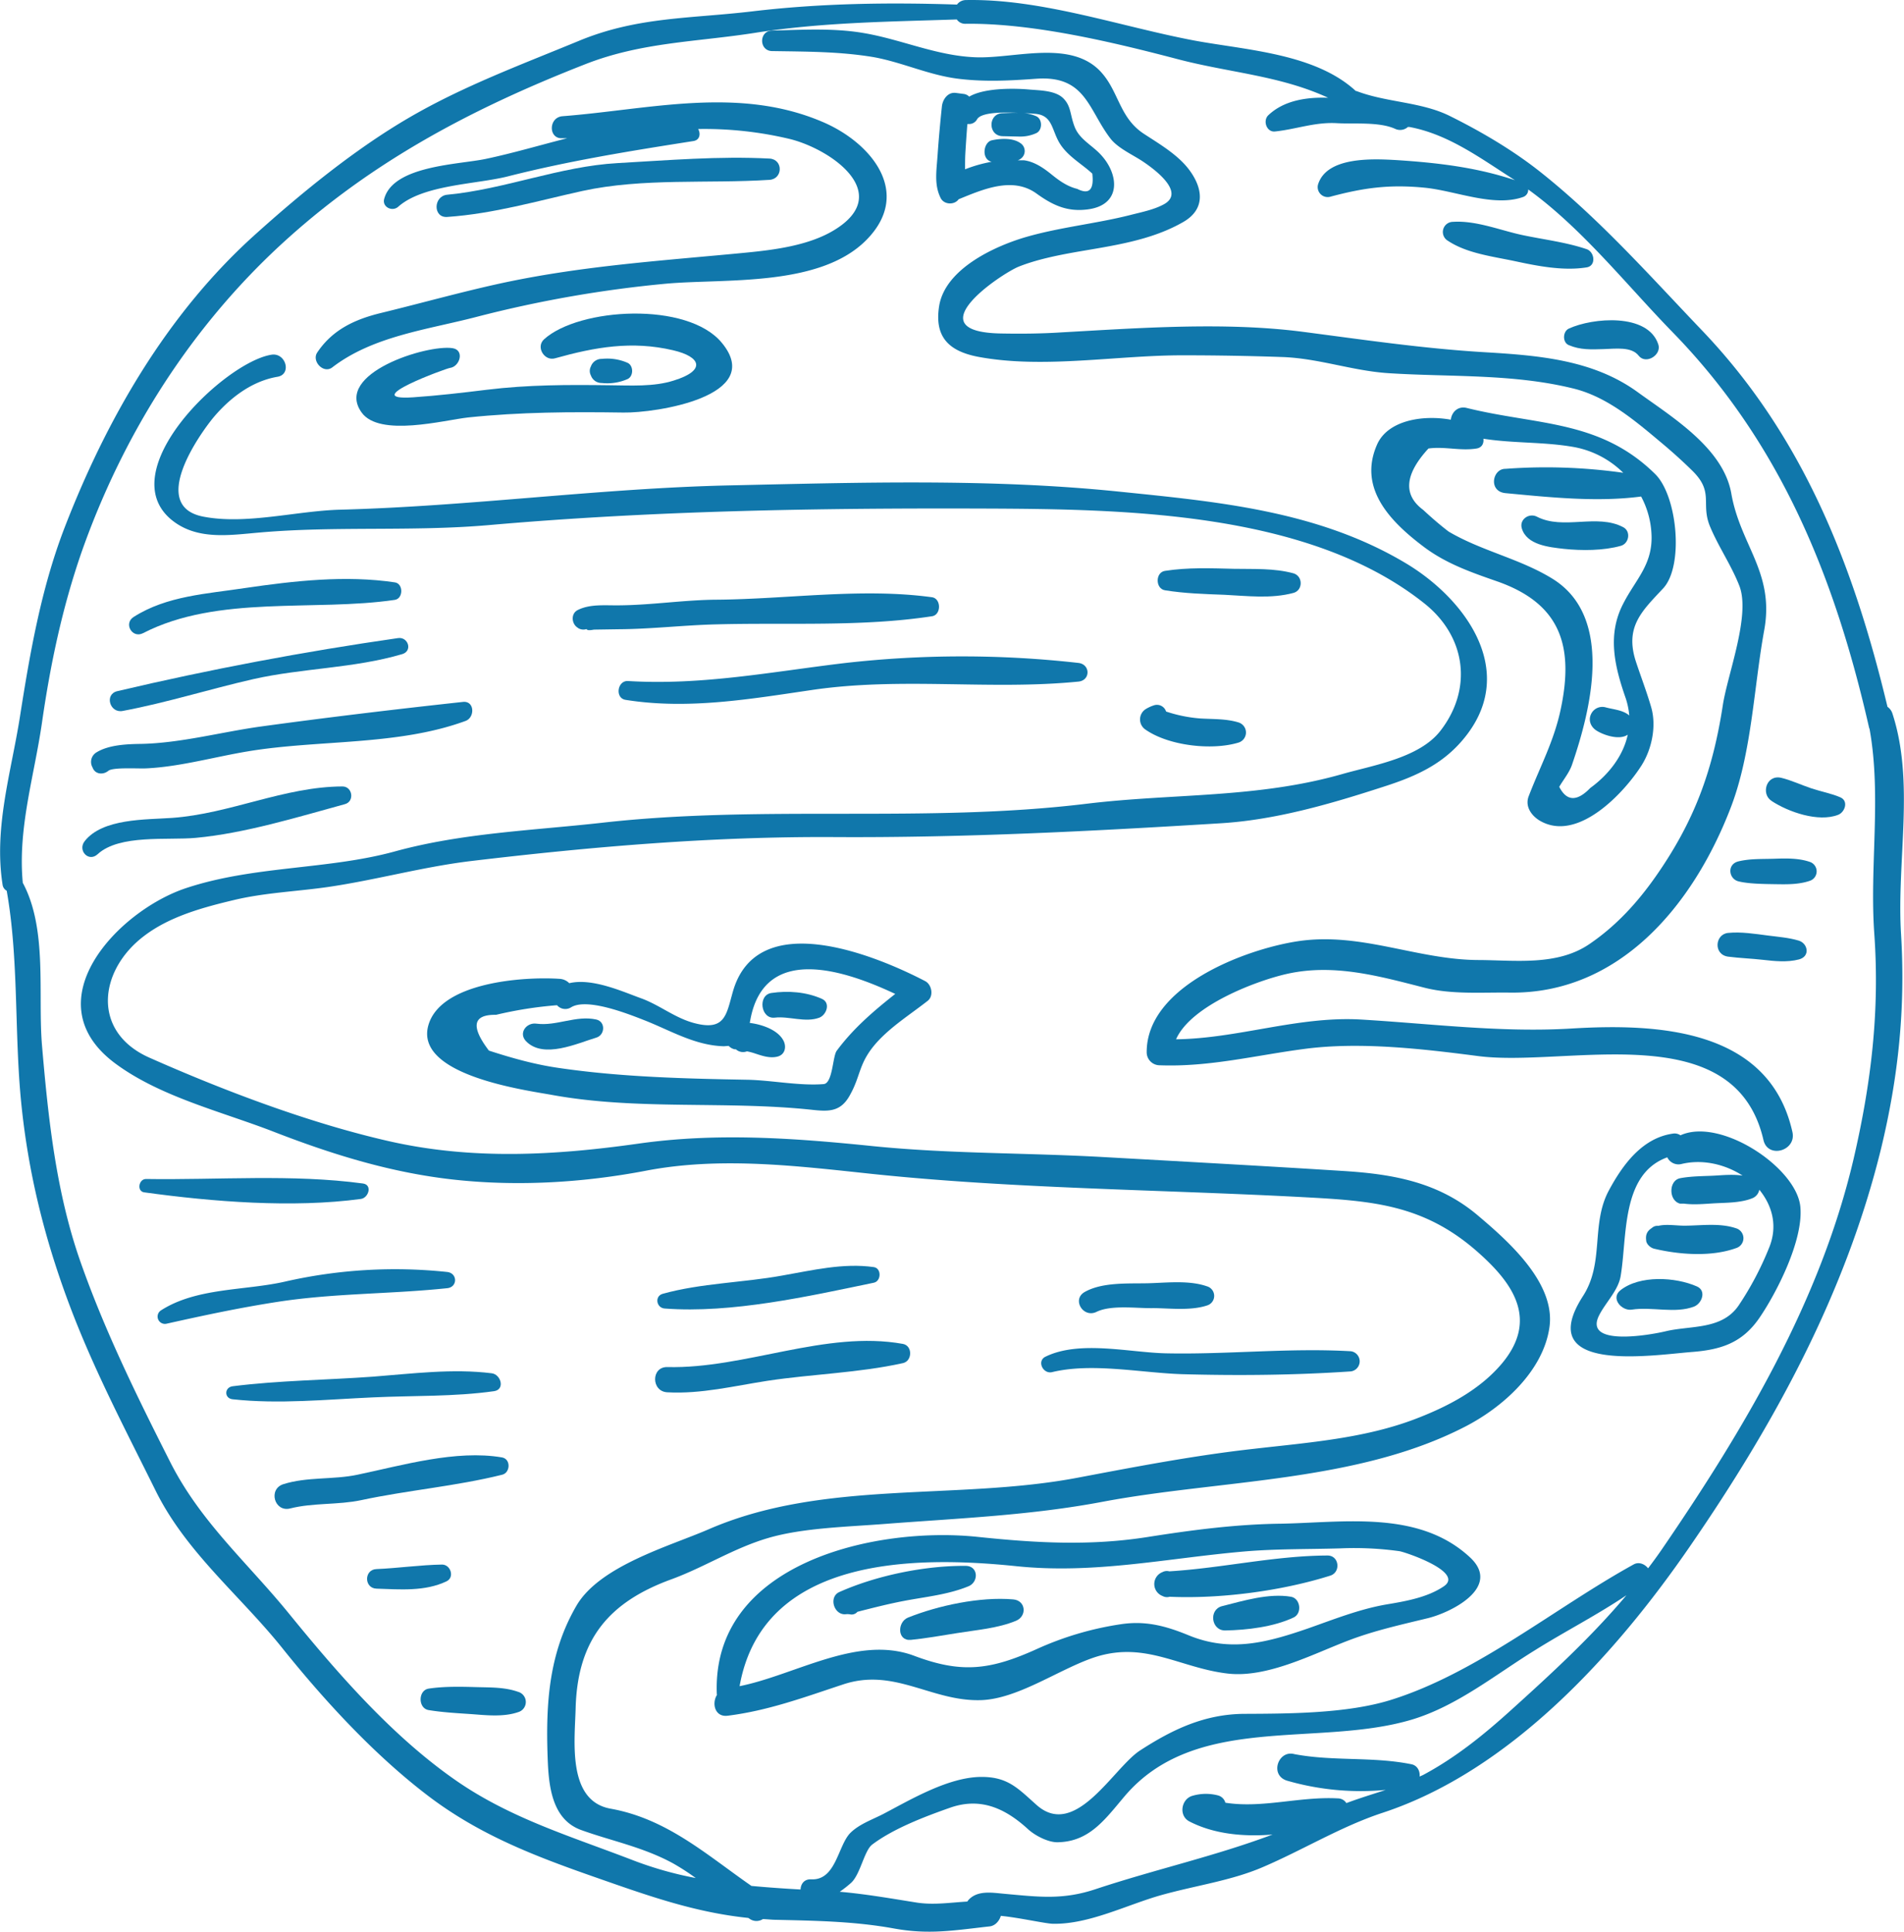 <svg xmlns="http://www.w3.org/2000/svg" width="1011.6" height="1026" viewBox="-0 -0.031 1011.512 1026.033" style=""><g><g fill="#1077ab" data-name="Layer 2"><path d="M34 280.9c-12.3 32.2-18.2 66.2-23.5 100-4.7 29.6-13.9 58.8-9.2 88.9a4.3 4.3 0 0 0 2.2 3.3c6.5 36.6 4 75.4 7.7 112.5s12.3 71.8 25.3 106.6 30 67 46.2 99.7 44.9 55.6 67.1 83.3 49 57 78.2 79.1c26.9 20.3 55.7 31.4 87.1 42.4 28.6 10 53.5 19 82.4 22l.5.3a6.3 6.3 0 0 0 7.3.3c2.4.1 4.8.4 7.2.4 21.1.5 41.5.8 62.4 4.6 18.7 3.4 31.9 1 50.8-1.1 3-.3 5.2-2.9 6-5.6 9.5.9 23.6 4.1 27.6 4.2 19.3.4 39.6-10.2 57.9-15.3s37-7.6 53.7-14.8c21.3-9.1 41.4-21.5 63.5-28.8 68-22.3 124.2-84.4 163.8-142.1 44.7-64.9 82.4-134 101.2-210.8 9.2-38.1 13-74.6 10.6-113.8s7.4-80.5-4.6-117.3a6.9 6.9 0 0 0-2.6-3.5c-18-75.1-44.9-144.1-99.1-200.5-27.4-28.7-54-58.7-85.1-83.4-14.7-11.7-31.9-21.8-48.7-30.1-15.2-7.4-33.4-7-49.3-13.1h-.3c-21.7-20-58.3-21.7-85.8-26.8C595.3 14.1 553.3-.8 513.1 0a5.9 5.9 0 0 0-4.7 2.4C471.9 1.2 436 1.7 399.7 6c-32.8 3.9-61 2.8-92 15.6s-61.6 24.1-90.3 40.8-57.1 39.8-82.5 62.7C88.4 167.1 56.3 223 34 280.9zm768.8 627.4c-14.6 13.2-29.4 25.2-46.8 34.5l-1.8.8c.3-2.8-1.1-5.8-4.2-6.5-20.5-4.2-41.7-1.5-62.3-5.4-8.6-2.4-13.4 11.2-3.9 14.1a141.3 141.3 0 0 0 52.4 4.9c-7 2.3-14 4.4-20.9 7a5.4 5.4 0 0 0-4.5-2.5c-20.4-1.1-40.1 5.4-59.8 2.3a5.5 5.5 0 0 0-4-3.9 25.4 25.4 0 0 0-13.4.2c-6 1.6-7.6 10.5-1.8 13.6 12.9 6.7 28.7 8.3 44.3 7-30.6 11.5-62.3 18.5-93.7 28.9-17.8 6-30.7 4.2-48.6 2.6-6.7-.6-14.7-2.1-19.5 3.5l-.4.6c-8.8.5-17.5 1.9-26.5.6-13.9-2.2-27.4-4.6-41.3-5.8a62.8 62.8 0 0 0 6-4.7c5-4.5 7-17.2 11.3-20.4 11.4-8.6 28.4-15 41.5-19.6 16.4-5.7 29.5.7 41.3 11.5 3.6 3.3 10.6 7 15.7 6.9 16.7-.3 24.9-11.8 35.2-24 37.8-45.1 103.2-26 153.5-41.3 23.8-7.3 44-23.8 64.9-36.7 15.8-9.9 33-18.7 48.6-29.2-18.6 22.1-39.6 41.4-61.3 61zM144.3 134.5C193.2 87.9 248.7 58.4 311.1 34c30-11.7 58.8-11.7 90.1-16.6 35.6-5.6 71.3-5.9 107.1-7.1a5.4 5.4 0 0 0 4.8 2.3c35.7-.4 78.3 9.8 112.6 18.8 27.4 7.2 54.4 8.7 79.9 20.5-11.5-.4-23.5 1.4-31.8 9.3-3 2.9-.9 9.1 3.6 8.6 11.4-1.2 21.2-5.1 33-4.4 9.2.5 22.4-.8 30.8 3a6.2 6.2 0 0 0 6.8-1h.7c20.8 3.8 38.1 16.8 55.7 28l.5.3c-20.5-6.9-41.4-9.3-63-10.7-12.4-.7-37.2-2-41.7 13.1a5.3 5.3 0 0 0 6.4 6.4c17.9-4.8 31.6-6.7 50.6-4.8 16.4 1.7 36.5 10.4 52 4.9a4 4 0 0 0 2.7-4c28.8 20.8 52.3 50.8 76.8 75.9 57.5 59 86.2 130.4 104.3 209.9l.3.9c6.4 35.7-.1 72.7 2.5 108.8 2.9 41.2-1.7 79.3-11 119.4-17.7 75.6-58.3 143.8-101.8 207.3-2.4 3.5-4.9 6.9-7.4 10.2-1.7-2.2-4.8-3.6-7.6-2.1-42.1 23.2-83.8 58.1-129.7 72.2-23 7-53.2 7.1-77.1 7.2-21.1.1-38.2 8.2-55.6 19.5-14.2 9.3-34.2 47.3-54.9 28.9-9.9-8.8-15.2-14.9-29.2-14.9-17.3 0-37.1 11.7-51.9 19.5-5.9 3.1-12.9 5.4-17.8 10.2-6.7 6.7-7.6 25.3-20.8 24.7-3.8-.2-5.6 2.5-5.7 5.4-8.9-.5-17.5-1.1-26.1-1.9-23.8-16.5-44.8-35.6-74.7-41-23.5-4.1-19.1-36.4-18.7-53.8 1.1-36.1 17.6-55.9 50.7-68 17.8-6.5 33.2-16.6 51.6-22s41.8-5.9 62.3-7.5c39-3 77.3-4.5 115.7-11.8 62.4-11.7 134.6-10.2 192-39.7 20.2-10.3 41.8-29.6 45.1-53s-21.7-45.5-37.9-59.2c-20.7-17.6-44.5-22-70.9-23.7-42.5-2.7-85-5-127.5-7.4s-82.5-1.7-123.7-5.9-82.1-7.2-123.9-1.3c-44.6 6.3-88.4 8.8-132.8-1.3-42.2-9.6-87.6-26.8-127.1-44.3-30.8-13.6-27.2-46.2-3-64.6 13.7-10.5 31.6-15.3 48-19.2s33.3-4.5 49.9-6.9c25.3-3.7 50-10.6 75.3-13.7 64.5-7.7 128.9-13.2 193.8-12.8 68.6.4 136.2-3.1 204.5-7.3 29.6-1.7 59.3-10.4 87.3-19.5 17.8-5.7 32.5-12.4 44-27.4 26.9-35-1.2-72.9-32.9-91.6-46.7-27.7-100-32.4-152.8-37.8-68-6.9-137.8-4.7-206.1-3.2s-137.6 11.1-206.7 12.9c-23.1.6-49.9 8.1-72.7 3.7-29.2-5.6-2-43.7 5.2-52.5 8.8-10.5 20.5-19.5 34.2-21.8 7.7-1.3 4.4-13-3.3-11.7-24.9 4-84.9 61.5-53 87.7 13.5 11 30.8 8.1 47.1 6.7 40.4-3.5 80.9-.4 121.3-3.9 87.8-7.7 174.7-9.1 262.8-8.8 74.8.3 173.2 1.4 234.7 50.6 22 17.7 25.4 45.3 8.3 67.4-11.2 14.5-35.7 18.3-52.1 23-45.5 13-89.9 10.2-136 15.8-85.7 10.4-171.6.4-257.5 10.1-36.7 4.1-74.2 5.4-109.9 15.2s-74.8 7.5-111 19.5-82.1 60.4-37.4 93.3c24 17.7 56.7 25.5 84.2 36.2 31.2 12.1 62.6 21.8 96 25.4s68.1 1.6 101.6-4.8c39.6-7.6 80.4-2.5 120 1.7 75.3 7.9 152.4 8.3 228.1 12.3 37.7 2 65.5 3.7 94.8 30.1 18.2 16.3 30.9 35.2 12.1 58-11.8 14.2-28.9 23.1-45.8 29.6-27.2 10.5-57.3 12.7-86 16-31.6 3.5-62.8 9.5-94 15.4-64.4 12.2-134.8.8-196 27.4-20.5 8.9-57.8 19.3-70.2 40.6-14.6 25.1-16.3 51.7-15.3 80.2.5 14.4 1.8 33.1 17.8 38.9s32.9 9 49 17.8a126.8 126.8 0 0 1 11.9 7.7 192.4 192.4 0 0 1-33.5-9.5c-32.4-12.5-64.4-22-93.3-41.9-34.1-23.5-63.2-57-89.2-88.9-22.3-27.4-47.2-48.8-63.4-81-17.5-34.6-34.6-69.3-47.5-106s-17.1-75.8-20.4-114.4c-2.4-27.4 3.1-62.2-10.3-87 0-.2.1-.3 0-.4-2.6-28.7 6.1-56.1 10.2-84.3 4.5-31.3 10.8-61.3 21.2-91.2 21.1-59.8 55-114.5 100.9-158.4z"></path><path d="M769.3 127.9c10.1 6.7 23.9 8.3 35.6 10.8s25.5 5.3 38 3.3c5.3-.8 4.3-8.3 0-9.7-10.9-3.7-22.9-5.1-34.2-7.5s-24.5-7.8-36.7-7a5.4 5.4 0 0 0-2.7 10.1z"></path><path d="M833.5 183.3c6.1 2.6 12 2.3 18.5 2.1s14.8-1.4 18.6 3.5 12.4-.4 10.4-6.1c-5.6-16.7-34.9-14.1-47.5-8.3-3.3 1.5-3.5 7.4 0 8.8z"></path><path d="M941.3 425.4h-.1c9 5.9 24.8 11.4 35.3 7.4 3.6-1.3 5.8-7.3 1.3-9.3s-10.4-3.1-15.5-4.8-10.6-4.3-16-5.6c-8.1-1.8-10.8 8.9-5 12.3z"></path><path d="M961.3 457.7c-6-2-12.5-1.8-18.8-1.6s-12.7-.1-18.9 1.4-5.2 9.3 0 10.6 12.6 1.4 18.9 1.5 12.8.3 18.8-1.7a5.3 5.3 0 0 0 0-10.2z"></path><path d="M955.7 499.6c-5.3-1.6-10.9-2-16.3-2.7-7-.9-14.3-2.1-21.3-1.4s-7.9 11.5 0 12.6c6.2.8 12.5 1 18.6 1.7s12.8 1.4 19-.2 4.8-8.5 0-10z"></path><path d="M76.6 633.3c36.3 5 78.8 8.4 115.1 3.5 4.1-.6 6.2-7.5 1.1-8.2-37.6-5.1-77.3-1.8-115.3-2.4-3.9 0-5 6.6-.9 7.1z"></path><path d="M85.3 696.1a3.9 3.9 0 0 0 3 7c19.7-4.4 38.9-8.5 58.9-11.6 30.4-4.7 60-4.1 90.4-7.3 5.5-.6 5.5-7.9 0-8.6a262.9 262.9 0 0 0-86.2 5.1c-21.5 4.9-47.1 3.1-66.1 15.4z"></path><path d="M123.5 736.3c-4.4.6-4.5 6.4 0 6.9 24.6 2.7 49.9.1 74.6-1 21.5-1 43.2-.3 64.4-3.3 5.9-.9 3.6-8.9-1.3-9.5-20.8-2.6-42.2.2-63.1 1.8-24.8 1.8-50 2-74.6 5.1z"></path><path d="M189.8 783.3c-12.8 2.7-26.6 1-39.3 5-8.2 2.6-4.8 15 3.6 12.9 12.3-3.1 25.4-1.8 37.7-4.4 24.7-5.3 50.4-7.4 74.9-13.5 4.4-1 4.8-8.3 0-9.2-24.4-4.2-53 4.2-76.9 9.2z"></path><path d="M234.8 831c-11.6.2-23.2 1.9-34.8 2.4-6.7.2-6.7 10.2 0 10.4 12.4.4 25.7 1.6 37.2-3.9 4.4-2.1 2.2-8.9-2.4-8.9z"></path><path d="M227.7 896.9c-5.7.9-5.7 10.5 0 11.4 7.3 1.2 14.7 1.6 22.1 2.1s17.3 1.8 25.4-1a5.6 5.6 0 0 0 0-10.8c-7-2.5-14.6-2.3-22-2.5s-17-.5-25.5.8z"></path><path d="M353.1 695c35.5 2.7 76.5-6.5 111.1-13.7 4-.8 4.2-7.7 0-8.3-16.3-2.3-32.6 1.7-48.7 4.5-20.9 3.8-43 4-63.5 9.7-4.4 1.3-3.3 7.5 1.1 7.8z"></path><path d="M354.5 739.5c17.9 1 35.6-3.4 53.2-6.1 23.8-3.6 48.6-4.2 72-9.4 5-1.1 5.2-9.2 0-10.2-41-7.4-83.8 13.3-125.2 12.3-8.7-.2-8.6 13 0 13.4z"></path><path d="M582.5 696.8c7.7-3.8 21.1-1.9 29.4-2s20.2 1.6 29.3-1.4a5.3 5.3 0 0 0 0-10.2c-9.8-3.4-21.8-1.8-32-1.6s-23.7-.6-32.9 4.6c-7 3.9-.9 14 6.2 10.6z"></path><path d="M558.9 728.8c21.5-5.2 47.9.5 69.8 1.1 29.5.8 59.6.5 89-1.5a5.4 5.4 0 0 0 0-10.7c-32.7-1.9-65.5 1.8-98.2 1.1-19.4-.4-45.9-7.1-64.1 1.8-4.7 2.3-1.3 9.3 3.5 8.2z"></path><path d="M75.9 336.3c39.8-20.5 91.1-11.4 133.8-17.7 4.6-.7 4.6-8.7 0-9.3-26.1-3.9-53.5-.8-79.5 3-20.3 3.1-41.6 4.1-59.3 15.4-5.4 3.5-.7 11.5 5 8.6z"></path><path d="M65.1 377.6c23.5-4.4 46.1-11.6 69.4-16.9 26.2-5.9 53.4-5.7 79.2-13.3 5.6-1.7 3.1-9.3-2.3-8.5-50.1 7.2-100 16.6-149.2 28.2-6.9 1.7-3.9 11.8 2.9 10.5z"></path><path d="M49.4 408.3c1.7 3.2 5.7 3.1 8.1 1.1s16-1.1 20-1.3c17.9-.8 36.8-6.2 54.5-9.1 37.6-6.2 79.3-2.9 115.3-16.1 5.1-1.9 4.8-10.8-1.4-10.1-35.8 3.9-71.9 8.2-107.6 13.1-20.8 2.9-42.5 8.8-63.5 9.2-7.5.1-17.1.5-23.6 4.5a5.9 5.9 0 0 0-2.1 8z"></path><path d="M51.8 453.7c11.6-10.7 37.3-7.3 52.2-8.7 26-2.4 54-11 79.2-17.9 5.2-1.4 4.1-9.4-1.3-9.4-30.9.1-59.7 14.5-90.5 16.7-14.1 1-37 .2-46.5 12.4-3.8 4.9 2.1 11.3 6.9 6.9z"></path><path d="M306.9 333.4l.4.3a5.4 5.4 0 0 0 4.3.4q.3 1 3.9.3l13.1-.2c17.5-.1 34.8-2.2 52.3-2.6 37.7-1 76.9 1.4 114.2-4.3 5-.7 5-9.4 0-10.1-37.2-5.1-76.7 1-114.2 1.3-17.5.1-34.8 2.9-52.3 3-7.1.1-15.2-.8-21.7 2.5-3.8 1.9-3.3 7.4 0 9.4z"></path><path d="M333.6 361.7c-5.7-.3-7 9.1-1.3 10 33.1 5.3 66-.4 98.8-5.2 47.8-7.1 94.6.2 141.9-4.5 6.4-.7 6.3-9.1 0-9.9a552.3 552.3 0 0 0-124.6.1c-38.5 4.6-75.8 11.9-114.8 9.5z"></path><path d="M618.9 313.5c10.5 1.7 21 2 31.6 2.4 12.2.6 24.8 2.2 36.7-1 5.1-1.4 5.1-8.9 0-10.4-10.3-2.8-21.1-2.2-31.7-2.4-12.3-.3-24.4-.8-36.6 1.1-5.2.8-5.1 9.5 0 10.3z"></path><path d="M608.7 387.6c12.3 8.5 35.1 11.1 49.3 6.8a5.6 5.6 0 0 0 0-10.7c-6.5-2-13.4-1.7-20.2-2.1a75.3 75.3 0 0 1-18.3-3.7 5.1 5.1 0 0 0-6.1-3.4 19.9 19.9 0 0 0-4.7 2.1 6.5 6.5 0 0 0 0 11z"></path><path d="M176.5 195.1c21.6-16.6 50.4-20 76.2-26.7a636.7 636.7 0 0 1 101.7-17.8c31.3-2.7 81.1 1.8 105.8-23.1s2.9-51.5-22.8-62.6c-44.9-19.4-92.2-6.8-138.6-3.2-7.5.6-7.6 12.2 0 11.7h2.5c-14.6 3.7-29.1 8-43.4 11s-48.9 3.5-53.8 21.1c-1.3 4.4 4.2 7.1 7.4 4.3 13.3-11.8 41.4-11.9 58.1-16.1 33.1-8.4 65-13.5 98.7-18.8 3.5-.5 4-3.9 2.6-6.4a195.3 195.3 0 0 1 48.7 5.3c22.1 5.5 55.4 28.9 23.7 48.3-13.5 8.3-32 10.6-47.4 12.1-43.5 4.2-85.3 6.8-128.2 15.9-21.9 4.7-43.5 10.8-65.3 16.1-14 3.4-25.8 8.9-33.9 21-3.1 4.6 3.3 11.5 8 7.9z"></path><path d="M309.4 101.4c32.1-7 66.7-3.8 99.4-5.9 7.2-.5 7.3-10.9 0-11.3-26.9-1.4-53.9.9-80.7 2.4-30.6 1.7-59.9 13.9-90.5 16.8-7.5.7-7.7 12.4 0 11.8 24.6-1.7 47.8-8.5 71.8-13.8z"></path><path d="M289 180.2c-4.5 4.1.2 11.7 5.8 10.1 21.4-6 40.9-9.4 62.7-4.3 15.1 3.5 17.6 10.8.4 16.1-10.6 3.4-23 2.6-34 2.5-22.2-.3-43.3-.3-65.4 2.4-13 1.6-25.9 3.1-39 4-30.1 2 17.9-15.5 19.5-15.6 5.3-.7 7.9-9.5 1.4-10.5-13.6-2.1-63.3 13.5-48.3 34.2 9.5 13.2 43.9 4 56.6 2.6 27.9-2.9 54.6-3 82.5-2.6 16.8.3 75.8-8.5 52.3-37-18.2-22.2-76-18.7-94.5-1.9z"></path><path d="M319.7 203.4a26.8 26.8 0 0 0 13.7-2.1c3.2-1.5 3.2-7.1 0-8.6a26.8 26.8 0 0 0-13.7-2.1 6 6 0 0 0-5.6 3.5l-.3.7a5.1 5.1 0 0 0 0 4.4l.3.7a6 6 0 0 0 5.6 3.5z"></path><path d="M410.2 27.1c18.1.3 35.8.2 53.8 3.2 15.6 2.8 29.9 9.8 45.9 11.6 13.8 1.6 26.8.9 40.6-.1 26.3-1.9 27.6 16.3 39.4 31.7 4 5.2 11.8 8.6 17.2 12.2s23.2 16.3 11.2 22.8c-5.3 2.9-12.1 4.2-17.9 5.7-18.2 4.6-37 6.4-55.1 11.6-16.6 4.8-43.3 16.9-46.4 36.9-2.5 16.2 5.1 23.8 20.8 26.8 34.7 6.5 73.8-.9 109-.8q26.1 0 52.2.9c19.5.6 37.7 7.4 57 8.6 32.9 2.1 66.1.2 98.3 8.2 17.6 4.4 32.2 16.8 45.7 28.1 5.9 4.9 11.6 10 17.1 15.4 11.9 11.6 4.4 17.4 9.5 29.7 4.5 10.8 11.2 20.4 15.5 31.3 6.3 15.6-6.2 47.2-8.7 63.7-5.4 35-15.1 61.5-35.5 90.7-9.8 14-21 26.3-35.2 36-17.1 11.8-39.4 8.7-59 8.6-32.8-.1-62.5-15-96-10-27.9 4.2-80.4 23.9-80.4 58.9a6.9 6.9 0 0 0 6.9 7c26.4 1 51-5.3 77-8.7 29.5-3.9 62.8 0 92.1 3.8 47.1 6.2 136.3-22.1 151.7 44.6 2.3 10.1 17.6 5.8 15.4-4.2-12.3-55.2-72-57.8-117.8-55-37.3 2.2-74.3-2.6-111.5-4.8-33.3-1.9-65.2 10.1-98.2 10.5 8.1-18.3 43.7-31.4 59.2-34.8 24.9-5.5 48.9 1.3 72.8 7.4 14.5 3.7 30.5 2.4 45.3 2.6 58.2.8 97.3-46.3 117.2-97.7 11.4-29.2 12.4-64.1 18-94.8s-12.7-45-17.5-72.7c-4.3-24.1-31.5-40.5-49.8-53.8-24-17.4-53.5-19.5-82.1-21.2-32.8-2-64.2-6.7-96.6-10.9-41.2-5.2-85.9-1.9-127.2.4-10.7.7-21.4.8-32.1.6-46.6-.7.2-31.9 9.2-35.5s19.9-5.9 30.1-7.7c19.4-3.4 39.9-6 57.3-16 12.2-7 10.4-18.3 2.9-28.1-6-7.8-15.6-13.4-23.7-18.7-12.8-8.3-13.3-21.7-22.1-32-15.7-18.6-46-8-67.1-8.7s-40.1-9.7-60.5-13c-15.7-2.6-32.1-1.6-47.9-1.2-7.1.1-7.1 10.8 0 10.9z"></path><path d="M829.2 376.6c-3.6 17.1-10.9 30.3-17 46.2-2.2 5.5 1.5 10.5 5.9 13.1 20.2 11.8 45-15.1 54.1-29.5 5.4-8.6 7.9-20.7 5.1-30.6-2.4-8.3-5.5-16.3-8.2-24.5-6-18.5 3.4-26.9 14.5-38.8s7.6-49.2-4.3-60.8c-29.3-28.8-62.6-25.8-99.9-35-4.9-1.3-8.2 2.3-8.6 6.2-14.9-2.7-33.5.3-39.2 13.2-10.3 23.4 7.2 41.2 25.6 54.9 11.6 8.5 24.5 13 38 17.7 33.9 11.8 41.1 34.3 34 67.9zm-73.1-105.8c-10.8-8-9.8-18.9 2.8-32.6 8.6-1.2 16.9 1.4 25.6 0 2.9-.5 3.9-2.8 3.6-5.2 15.8 2.5 32.2 1.6 48 4.4a50 50 0 0 1 26.3 13.7 292.3 292.3 0 0 0-62.6-2.1c-6.9-.1-9.2 12 0 12.9 23.4 2.2 48.6 4.9 72.1 1.8a46.9 46.9 0 0 1 5.5 19.8c.9 16.3-8.5 24.3-15 37.1-8.7 16.7-4.5 33.6 1.4 50.5a40.2 40.2 0 0 1 1.8 8.9c-3.3-2.9-8.5-3.2-12.5-4.3a6.6 6.6 0 0 0-7.5 3c-2 3.4-.7 7.1 2.4 9.2s12 5.6 16.8 2.3c-2.4 11.2-10.1 21.2-19.9 28.3q-10.6 11-16.5-.6c2.2-3.8 5.4-7.6 6.8-11.8 10.1-29.4 22.3-78.3-10.2-98.6-17.4-10.8-37.8-14.8-55.4-25.2-4.7-3.6-9.2-7.5-13.5-11.5z"></path><path d="M861.1 289.9c4.4-1.2 5.5-7.7 1.3-9.9-14-7.4-31.8 1.7-45.9-5.6-4.1-2.1-9.4 1.4-8 6.2 2.6 8.9 14.6 10 22.3 10.9 9.6 1 21 1 30.3-1.6z"></path><path d="M509.3 105.8c13-5.3 28.7-12.2 41.4-3 8.6 6.2 16.3 9.8 27.1 8.4 18.3-2.3 16.8-19 6.6-29.5-4.6-4.8-11-7.9-13.5-14.4s-1.8-11-6.1-15.2-12.9-4.1-18.3-4.6-22.9-1.3-31.6 3.8a5 5 0 0 0-2.7-1.4l-4.6-.6c-4.2-.4-6.8 3.6-7.2 7.1-.9 8.6-1.7 17.2-2.3 25.9s-1.9 15.9 1.7 23c1.9 3.5 7.3 3.6 9.5.5zm3.5-23.5c.3-5.5.7-10.9 1.1-16.3l.3-.2a4.8 4.8 0 0 0 4.9-2.5c2.2-3.7 13.5-3.8 22.1-3.4-2.9-.1-5.7.1-8.6.2-7.8.2-7.8 12 0 12.2l8.7.2a20.5 20.5 0 0 0 9.2-1.8c3.4-1.5 3.4-7.5 0-9A22.3 22.3 0 0 0 544 60l5.6.4c9.6.6 9 8.3 13.2 15.4s12.1 11.3 17.5 16.4c1 8.6-1.7 11.3-8 8.1-5.3-1.3-9.5-4.3-13.7-7.7s-9.1-6.8-14.7-7.5h-3.2a4.6 4.6 0 0 0 1.4-.7 5 5 0 0 0 0-8.4c-4-2.9-10.7-2.5-15.2-1.5s-5.7 10.1-.1 11.4a73.6 73.6 0 0 0-14.1 4c0-2.7 0-5.2.1-7.6z"></path><path d="M491.5 521.1c-26.3-13.7-89.4-39.7-102.2 5.7-3.5 12.3-4.1 21.2-21.2 16.4-10.1-2.9-17.9-9.5-27.6-13s-25.9-10.9-38.1-8a7.8 7.8 0 0 0-5-2.3c-18.8-1.3-63.5 1.6-69.9 24.8-7.3 26.6 52.4 34.4 66 36.9 45.4 8.2 91.8 3 137.4 7.8 9 1 15.3 1.3 20.2-7 6.6-11.3 4.6-17.7 15.2-29.3 7.7-8.3 17.7-14.6 26.5-21.5 3.4-2.6 2.2-8.7-1.3-10.5zm-47 37c-2.2 3-2.1 17.4-7 17.7-12.7 1-27.3-2-40.1-2.3-33.2-.6-67-1.4-100-6.2-12.9-1.8-25.4-5.3-37.7-9.3-9.8-12.9-8.5-19.2 3.8-19a210 210 0 0 1 32.4-5.1 5.8 5.8 0 0 0 7.5 1.1c8.4-5.1 29.8 3.3 38.7 6.8 14.1 5.5 27 13.5 42.5 13.9l2.5-.2a6.1 6.1 0 0 0 3.1 1.8h.7a5.7 5.7 0 0 0 5.9 1.1 32.5 32.5 0 0 1 4.2 1.1c3.9 1.3 8 2.7 12 1.7s4.8-5 3.4-8.1c-2.7-5.8-11-8.9-18.1-9.8l.3-1.6c7.5-40.7 50.2-26.4 77-13.8-11.5 9.1-22.2 18.2-31.1 30.2z"></path><path d="M316.8 541.5c-10.8-2.4-21.1 3.6-31.8 2.2-5.3-.8-9.8 5-5.5 9.4 9.3 9.4 27 1.1 37.3-2 4.6-1.4 5-8.4 0-9.6z"></path><path d="M409.8 527.4c-7.4 1.1-5.7 14 1.8 13.1s16.3 2.8 23.7 0c3.8-1.5 6.1-7.9 1.3-10-8.3-3.7-18-4.4-26.8-3.1z"></path><path d="M892.8 603a5.4 5.4 0 0 0-4-.9c-16.4 2.3-26.8 16.7-34.1 30.3-9.6 18-2.2 38.2-13.7 56-26.6 41.3 35.6 31.5 57.7 29.7 15.8-1.2 27-4.9 36.1-18.2s23.4-41.2 21.7-58.9c-1.9-20.8-42.4-47.7-63.7-38zm46.9 60.2a164.7 164.7 0 0 1-16 30.2c-9 13.1-25.5 10.5-38.8 13.7-8.4 2-44.1 8.3-35.2-8.7 3.3-6.5 10-13 11.3-20.5 3.6-21 .1-54.3 24.8-63.2a6.6 6.6 0 0 0 7.7 3.5c11-2.6 22.9.1 32.3 6.2-4.8-.7-9.7-.3-14.5 0s-12.6.2-18.7 1.4-6.2 11.9 0 13.5h2.1c5.5.7 11.1.1 16.6-.2s13.5-.2 19.5-2.6a6.1 6.1 0 0 0 3.9-4.6c7 8.6 10 19.6 5 31.3z"></path><path d="M922.4 652.4c-8.6-2.9-17.9-1.5-26.8-1.4-4.8.1-10-1-14.6.1a4.3 4.3 0 0 0-3 .8l-.8.6c-2.3 1.6-3 3.6-2.6 6.4v.2c.3 1.9 2.3 3.6 4.1 4.1 13.4 3.2 30.4 4.5 43.7-.3a5.5 5.5 0 0 0 0-10.5z"></path><path d="M901.6 683.3c-11.5-5.1-30.5-6.1-40.7 2-5.4 4.3.7 11.1 6 10.3 10.7-1.7 23.2 2.3 33.3-1.7 4-1.7 6.5-8.3 1.4-10.6z"></path><path d="M680.2 809.3c-23.8.3-47.2 3.4-70.7 7.1-30.7 4.8-59.4 3.1-90.1-.1-54.3-5.7-141.4 13.7-138.6 83.5 0 .2.1.3.1.4-2.9 4.6-1.1 11.9 5.6 11.1 21.6-2.7 40.7-9.8 61.3-16.6 27.4-9.2 47.2 9.3 73.7 8.3 19.8-.8 41.9-16.9 60.5-22.9 26.7-8.5 45.1 5.9 70.3 8.8 21 2.4 45-10.3 63.9-17.5 13.8-5.3 27.9-8.4 42.3-11.9 12.4-3 39.6-16.5 22.4-32.4-27.2-25.2-66.9-18.4-100.7-17.8zm86.8 33.3c-8.7 5.9-20.3 7.9-30.5 9.6-14.4 2.5-28.1 8-41.8 12.8-21.8 7.5-41.2 12.7-63.4 3.5-12-4.9-22.7-7.8-35.9-5.8a167.5 167.5 0 0 0-44.2 13c-25.3 11.5-40.5 13.2-65.7 3.7-29.9-11.1-62.8 10.2-92.6 16.2 12.2-68.5 91.7-69.5 147.4-63.7 41.3 4.2 79.3-4.2 120.2-7.8 17.1-1.5 34.5-1.2 51.6-1.7a173.5 173.5 0 0 1 31.4 1.5c2.8.4 34.9 11.1 23.5 18.7z"></path><path d="M514.6 842.5c5.4-2.3 5.2-10.7-1.5-10.8-21.6-.2-47.5 5.1-67.2 13.9-5.8 2.6-2.9 12.2 3.2 11.8a8.7 8.7 0 0 1 2.8.1 4 4 0 0 0 3.6-1.4c8.2-2.1 16.4-4.2 24.8-5.8 11.5-2.2 23.4-3.3 34.3-7.8z"></path><path d="M538.2 849.5c-17.4-1.5-39.7 3.2-55.9 9.7-5.7 2.4-5.7 12.5 1.6 11.8s16.5-2.3 24.6-3.6c10.5-1.7 21.4-2.5 31.2-6.5 6.1-2.5 5.3-10.9-1.5-11.4z"></path><path d="M705.2 826.2c-28 .1-56 6.7-84 8.4a4.9 4.9 0 0 0-3.6.4 6.8 6.8 0 0 0 0 12.7 5 5 0 0 0 3.8.4c27.1 1.2 59.6-3.1 85.3-11.2 5.8-1.8 4.8-10.8-1.5-10.7z"></path><path d="M685.9 848.1c-11.8-2-25.2 2.1-36.7 5-7.2 1.9-5.7 13 1.7 12.9 11.7-.2 25.8-1.9 36.4-6.9 4.6-2.2 3.6-10.1-1.4-11z"></path></g></g></svg>